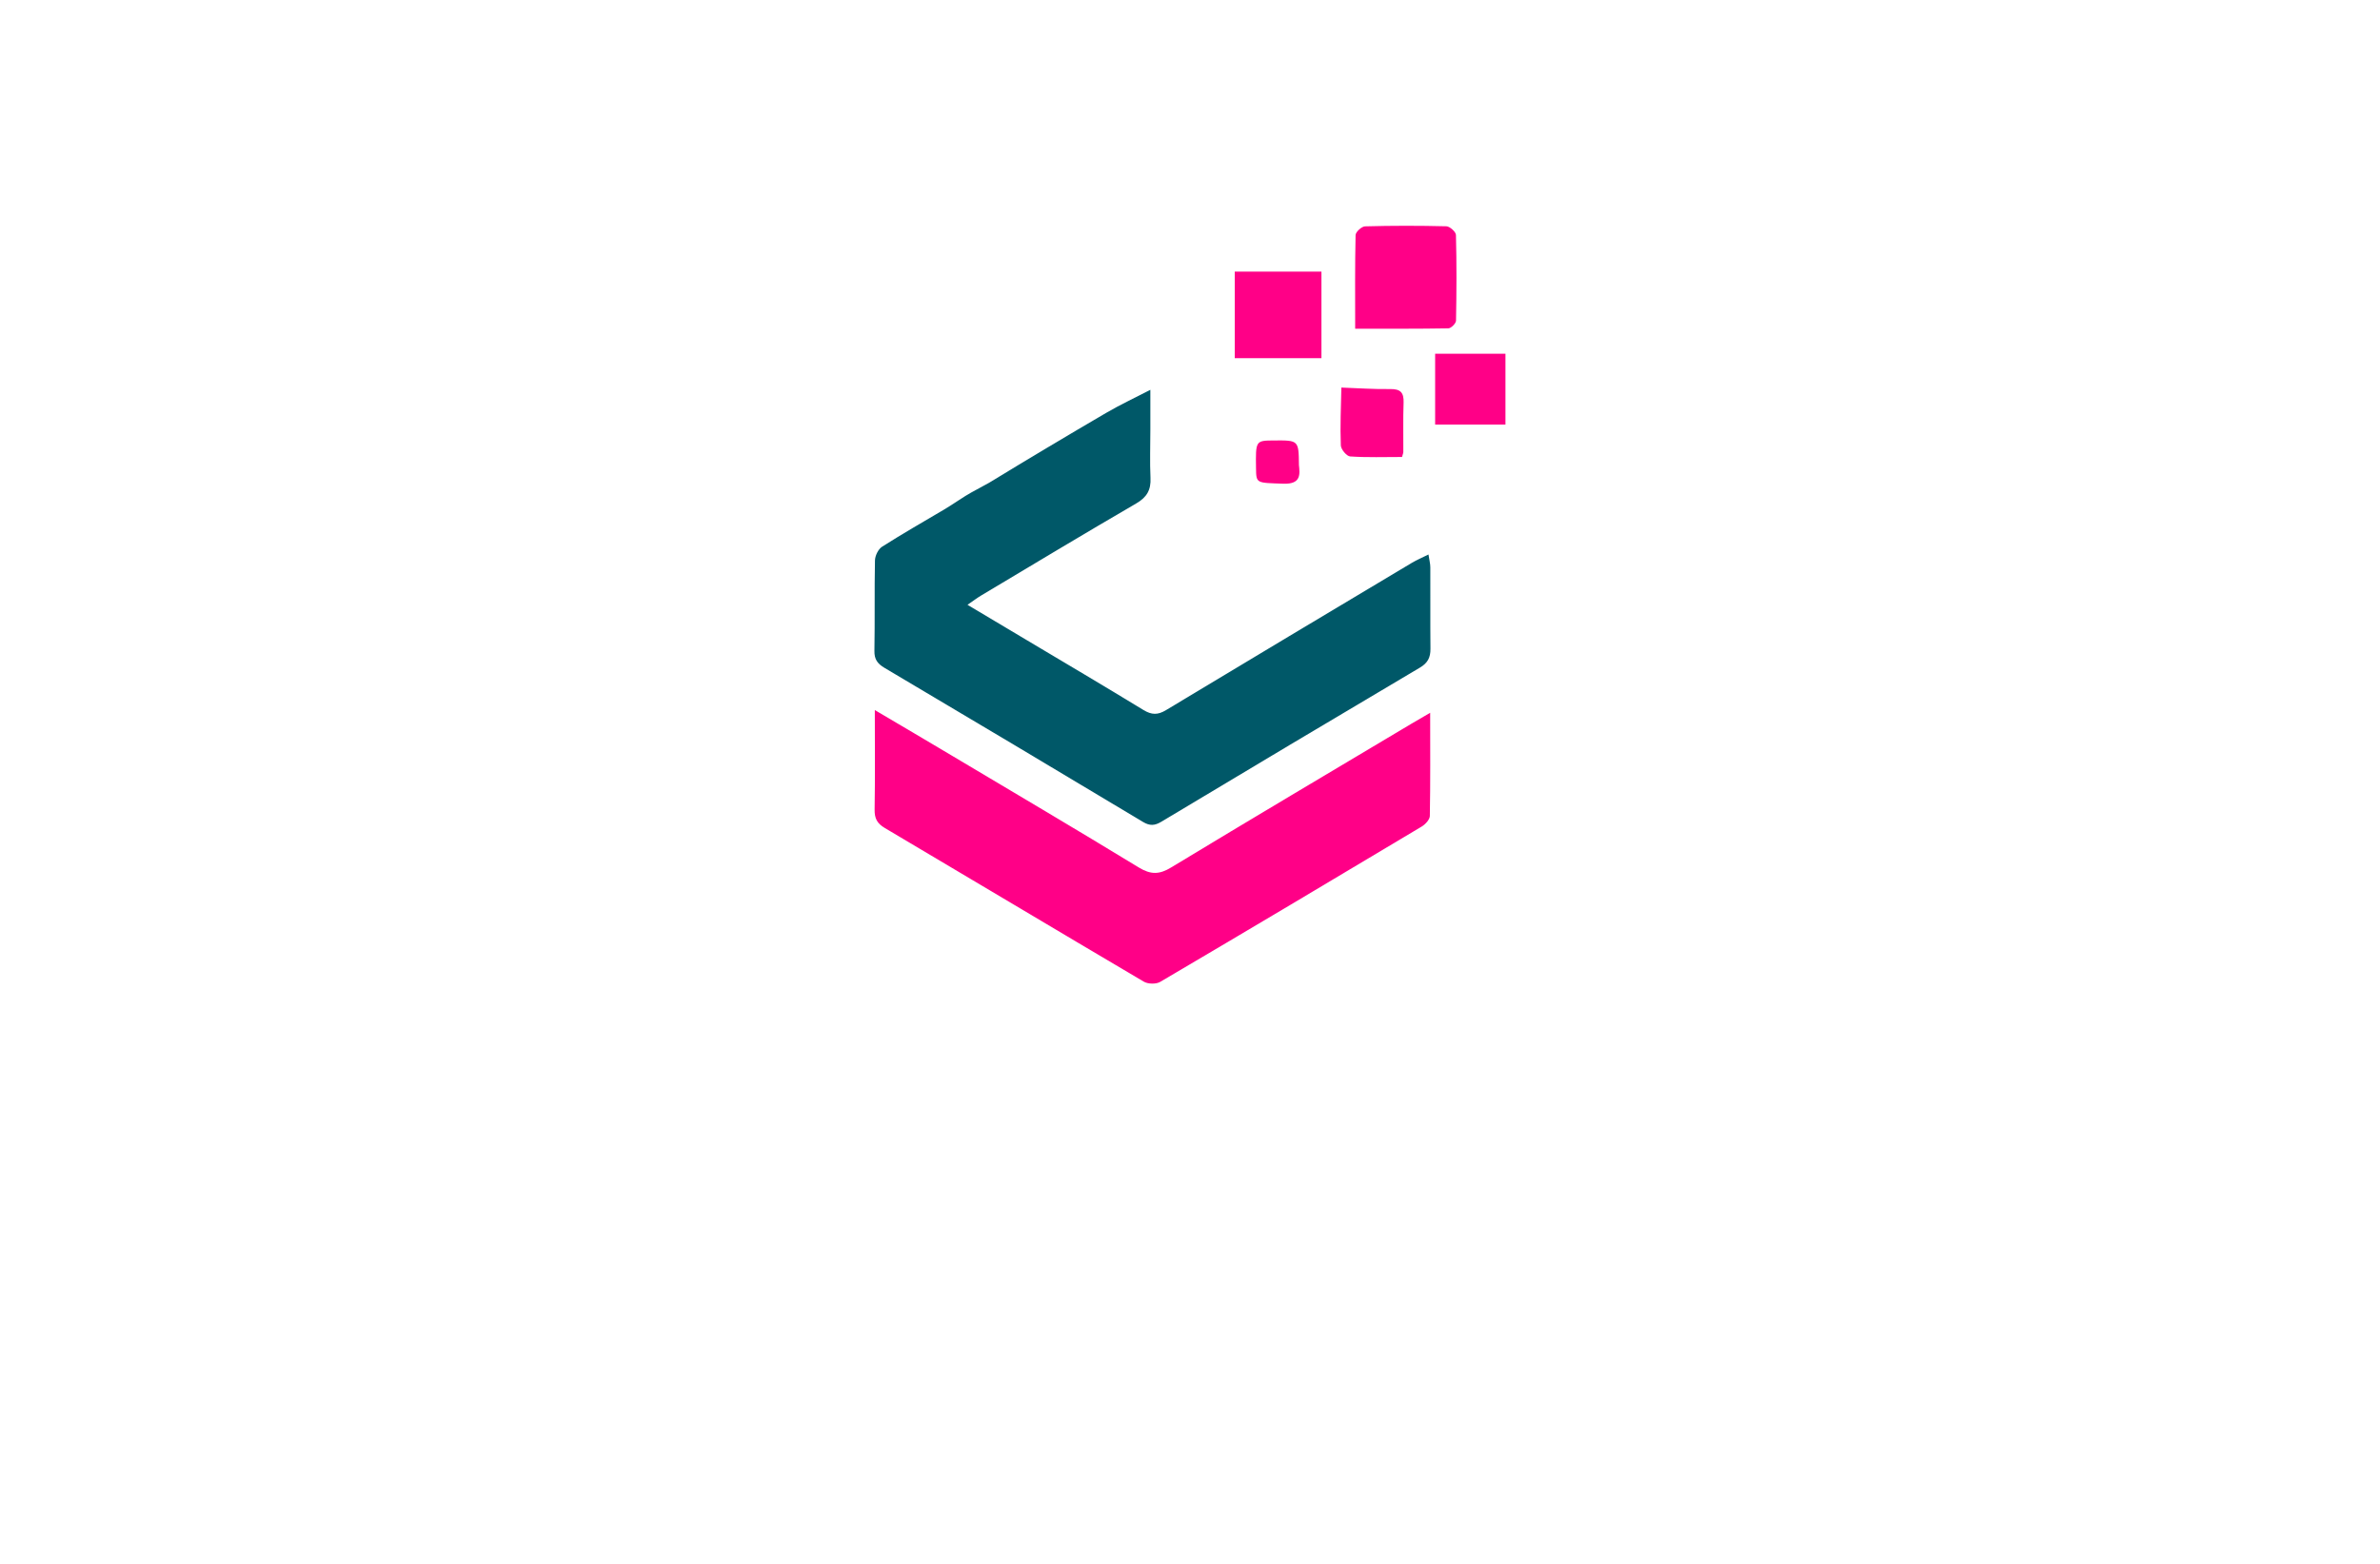 <?xml version="1.0" encoding="utf-8"?>
<!-- Generator: Adobe Illustrator 27.8.1, SVG Export Plug-In . SVG Version: 6.00 Build 0)  -->
<svg version="1.1" id="Layer_1" xmlns="http://www.w3.org/2000/svg" xmlns:xlink="http://www.w3.org/1999/xlink" x="0px" y="0px"
	 viewBox="0 0 350 230" style="enable-background:new 0 0 350 230;" xml:space="preserve">
<style type="text/css">
	.st0{fill:#005868;}
	.st1{fill:#FF0087;}
	.st2{fill:#002F44;}
	.st3{fill:#FC9500;}
	.st4{fill:#003144;}
	.st5{fill:#00AAFF;}
	.st6{fill:#00FFE6;}
	.st7{fill:#F46CFF;}
	.st8{fill:#0043FF;}
	.st9{fill:#977D00;}
	.st10{fill-rule:evenodd;clip-rule:evenodd;fill:#5BB200;}
	.st11{fill-rule:evenodd;clip-rule:evenodd;fill:#747C04;}
	.st12{fill:#735500;}
	.st13{fill:#4D0600;}
	.st14{fill-rule:evenodd;clip-rule:evenodd;fill:#FF0074;}
	.st15{fill-rule:evenodd;clip-rule:evenodd;fill:#004972;}
	.st16{fill:#E5BB07;}
	.st17{fill-rule:evenodd;clip-rule:evenodd;fill:#C2C700;}
	.st18{fill-rule:evenodd;clip-rule:evenodd;fill:#FF0062;}
	.st19{fill-rule:evenodd;clip-rule:evenodd;fill:#C44600;}
	.st20{fill:#02D3BE;}
	.st21{fill:#D3B900;}
	.st22{fill:#0055FF;}
	.st23{fill:#D17315;}
	.st24{fill:#9E580B;}
	.st25{fill:url(#SVGID_1_);}
	.st26{fill:#05ADFC;}
	.st27{fill:#F1F9C2;}
	.st28{fill-rule:evenodd;clip-rule:evenodd;fill:#282000;}
</style>
<g>
	<path class="st0" d="M145.44,71.01c5.71-3.48,11.45-6.91,17.22-10.28c2.09-1.22,4.3-2.25,6.51-3.4c0,1.83,0,3.86,0,5.89
		c0,2.36-0.09,4.72,0.02,7.06c0.09,1.78-0.54,2.86-2.11,3.77c-7.64,4.44-15.21,9-22.79,13.53c-0.59,0.35-1.15,0.78-2.01,1.37
		c3.06,1.82,5.85,3.49,8.64,5.15c5.76,3.43,11.53,6.84,17.25,10.33c1.19,0.72,2.1,0.74,3.3,0.01c12.03-7.25,24.09-14.45,36.15-21.66
		c0.71-0.42,1.48-0.75,2.45-1.23c0.12,0.81,0.27,1.34,0.27,1.88c0.02,4-0.02,7.99,0.02,11.99c0.01,1.27-0.39,2.08-1.54,2.76
		c-12.7,7.52-25.38,15.08-38.03,22.67c-0.97,0.58-1.68,0.64-2.69,0.04c-12.66-7.59-25.33-15.15-38.03-22.67
		c-1.03-0.61-1.51-1.26-1.48-2.51c0.08-4.42-0.01-8.85,0.08-13.27c0.01-0.7,0.48-1.67,1.04-2.03c3-1.91,6.1-3.68,9.16-5.49
		c1.21-0.71,2.96-1.95,3.95-2.48L145.44,71.01z"/>
	<path class="st1" d="M210.32,104.83c0,5.35,0.04,10.26-0.05,15.17c-0.01,0.54-0.67,1.25-1.21,1.57
		c-12.79,7.65-25.6,15.28-38.45,22.84c-0.6,0.35-1.79,0.33-2.41-0.04c-12.72-7.5-25.38-15.08-38.09-22.6
		c-1.13-0.67-1.51-1.41-1.49-2.71c0.08-4.75,0.03-9.5,0.03-14.63c3.96,2.34,7.63,4.49,11.28,6.67c9.19,5.47,18.4,10.91,27.54,16.48
		c1.76,1.07,3.02,1.06,4.77-0.01c11.72-7.1,23.5-14.08,35.27-21.1C208.29,106.01,209.08,105.55,210.32,104.83z M213,48.29
		c0.4-0.01,1.11-0.73,1.12-1.13c0.08-4.2,0.1-8.4-0.01-12.6c-0.01-0.46-0.91-1.27-1.41-1.28c-3.99-0.1-7.98-0.1-11.96,0.01
		c-0.49,0.01-1.38,0.82-1.39,1.28c-0.1,4.48-0.06,8.96-0.06,13.78C204.06,48.34,208.53,48.37,213,48.29z M194.33,52.68
		c-4.29,0-8.46,0-12.75,0c0-4.28,0-8.44,0-12.73c4.28,0,8.45,0,12.75,0C194.33,44.15,194.33,48.31,194.33,52.68z M211.05,52.02
		c3.48,0,6.86,0,10.34,0c0,3.51,0,6.9,0,10.42c-3.41,0-6.8,0-10.34,0C211.05,59,211.05,55.55,211.05,52.02z M197.26,57
		c2.4,0.08,4.8,0.26,7.2,0.22c1.5-0.02,2,0.52,1.95,1.99c-0.09,2.41-0.02,4.84-0.04,7.25c0,0.2-0.1,0.4-0.19,0.75
		c-2.54,0-5.08,0.09-7.62-0.08c-0.52-0.03-1.36-1.04-1.38-1.62C197.07,62.68,197.2,59.84,197.26,57L197.26,57z M191.02,68.4
		c0.13,1.29,0.37,2.84-2.3,2.74c-3.97-0.15-3.98,0-4.01-2.28c-0.06-4.06-0.06-4.06,2.62-4.08C190.98,64.75,190.98,64.75,191.02,68.4
		z"/>
</g>
</svg>

